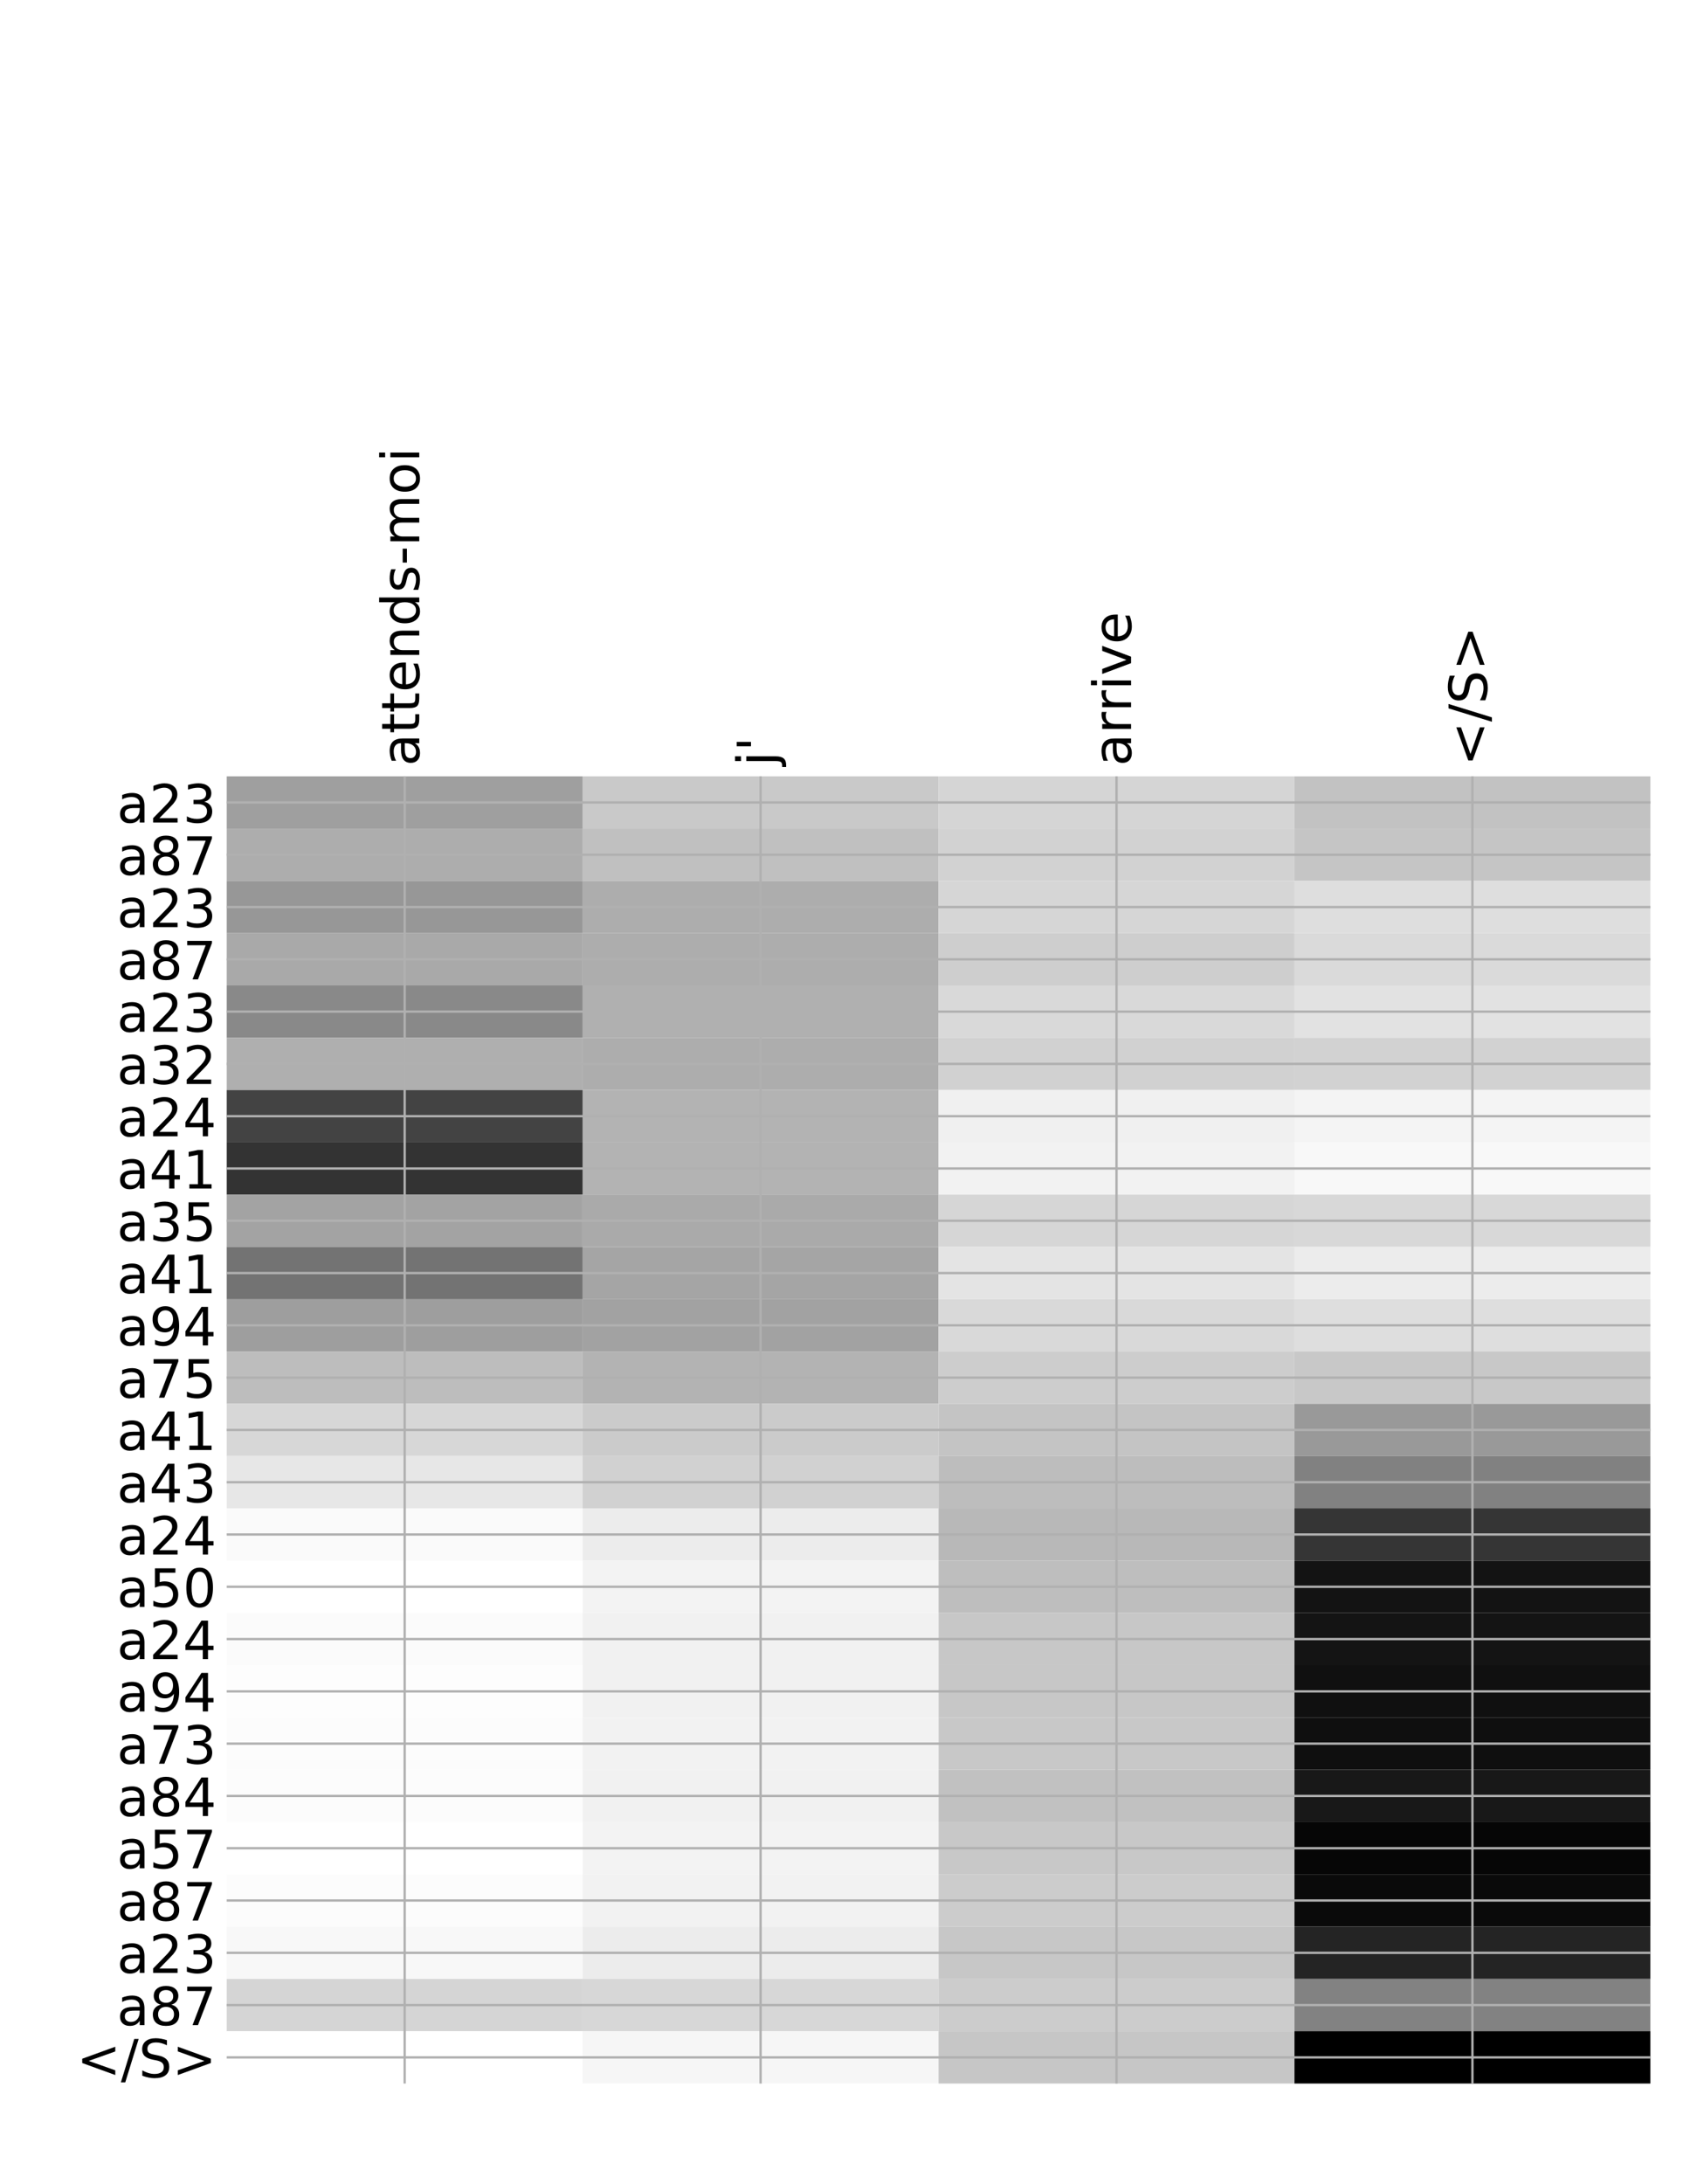 <?xml version="1.0" encoding="utf-8" standalone="no"?>
<!DOCTYPE svg PUBLIC "-//W3C//DTD SVG 1.1//EN"
  "http://www.w3.org/Graphics/SVG/1.1/DTD/svg11.dtd">
<!-- Created with matplotlib (http://matplotlib.org/) -->
<svg height="744pt" version="1.1" viewBox="0 0 576 744" width="576pt" xmlns="http://www.w3.org/2000/svg" xmlns:xlink="http://www.w3.org/1999/xlink">
 <defs>
  <style type="text/css">
*{stroke-linecap:butt;stroke-linejoin:round;}
  </style>
 </defs>
 <g id="figure_1">
  <g id="patch_1">
   <path d="M 0 744 
L 576 744 
L 576 0 
L 0 0 
z
" style="fill:#ffffff;"/>
  </g>
  <g id="axes_1">
   <g id="PolyCollection_1">
    <path clip-path="url(#p2688df2a3b)" d="M 77.275 264.447 
L 77.275 282.259 
L 198.581 282.259 
L 198.581 264.447 
L 77.275 264.447 
z
" style="fill:#9f9f9f;"/>
    <path clip-path="url(#p2688df2a3b)" d="M 198.581 264.447 
L 198.581 282.259 
L 319.887 282.259 
L 319.887 264.447 
L 198.581 264.447 
z
" style="fill:#c9c9c9;"/>
    <path clip-path="url(#p2688df2a3b)" d="M 319.887 264.447 
L 319.887 282.259 
L 441.194 282.259 
L 441.194 264.447 
L 319.887 264.447 
z
" style="fill:#d5d5d5;"/>
    <path clip-path="url(#p2688df2a3b)" d="M 441.194 264.447 
L 441.194 282.259 
L 562.5 282.259 
L 562.5 264.447 
L 441.194 264.447 
z
" style="fill:#c2c2c2;"/>
    <path clip-path="url(#p2688df2a3b)" d="M 77.275 282.259 
L 77.275 300.07 
L 198.581 300.07 
L 198.581 282.259 
L 77.275 282.259 
z
" style="fill:#adadad;"/>
    <path clip-path="url(#p2688df2a3b)" d="M 198.581 282.259 
L 198.581 300.07 
L 319.887 300.07 
L 319.887 282.259 
L 198.581 282.259 
z
" style="fill:#c0c0c0;"/>
    <path clip-path="url(#p2688df2a3b)" d="M 319.887 282.259 
L 319.887 300.07 
L 441.194 300.07 
L 441.194 282.259 
L 319.887 282.259 
z
" style="fill:#d2d2d2;"/>
    <path clip-path="url(#p2688df2a3b)" d="M 441.194 282.259 
L 441.194 300.07 
L 562.5 300.07 
L 562.5 282.259 
L 441.194 282.259 
z
" style="fill:#c5c5c5;"/>
    <path clip-path="url(#p2688df2a3b)" d="M 77.275 300.07 
L 77.275 317.881 
L 198.581 317.881 
L 198.581 300.07 
L 77.275 300.07 
z
" style="fill:#979797;"/>
    <path clip-path="url(#p2688df2a3b)" d="M 198.581 300.07 
L 198.581 317.881 
L 319.887 317.881 
L 319.887 300.07 
L 198.581 300.07 
z
" style="fill:#adadad;"/>
    <path clip-path="url(#p2688df2a3b)" d="M 319.887 300.07 
L 319.887 317.881 
L 441.194 317.881 
L 441.194 300.07 
L 319.887 300.07 
z
" style="fill:#d6d6d6;"/>
    <path clip-path="url(#p2688df2a3b)" d="M 441.194 300.07 
L 441.194 317.881 
L 562.5 317.881 
L 562.5 300.07 
L 441.194 300.07 
z
" style="fill:#dedede;"/>
    <path clip-path="url(#p2688df2a3b)" d="M 77.275 317.881 
L 77.275 335.693 
L 198.581 335.693 
L 198.581 317.881 
L 77.275 317.881 
z
" style="fill:#a9a9a9;"/>
    <path clip-path="url(#p2688df2a3b)" d="M 198.581 317.881 
L 198.581 335.693 
L 319.887 335.693 
L 319.887 317.881 
L 198.581 317.881 
z
" style="fill:#adadad;"/>
    <path clip-path="url(#p2688df2a3b)" d="M 319.887 317.881 
L 319.887 335.693 
L 441.194 335.693 
L 441.194 317.881 
L 319.887 317.881 
z
" style="fill:#cecece;"/>
    <path clip-path="url(#p2688df2a3b)" d="M 441.194 317.881 
L 441.194 335.693 
L 562.5 335.693 
L 562.5 317.881 
L 441.194 317.881 
z
" style="fill:#dadada;"/>
    <path clip-path="url(#p2688df2a3b)" d="M 77.275 335.693 
L 77.275 353.504 
L 198.581 353.504 
L 198.581 335.693 
L 77.275 335.693 
z
" style="fill:#898989;"/>
    <path clip-path="url(#p2688df2a3b)" d="M 198.581 335.693 
L 198.581 353.504 
L 319.887 353.504 
L 319.887 335.693 
L 198.581 335.693 
z
" style="fill:#b0b0b0;"/>
    <path clip-path="url(#p2688df2a3b)" d="M 319.887 335.693 
L 319.887 353.504 
L 441.194 353.504 
L 441.194 335.693 
L 319.887 335.693 
z
" style="fill:#d9d9d9;"/>
    <path clip-path="url(#p2688df2a3b)" d="M 441.194 335.693 
L 441.194 353.504 
L 562.5 353.504 
L 562.5 335.693 
L 441.194 335.693 
z
" style="fill:#e2e2e2;"/>
    <path clip-path="url(#p2688df2a3b)" d="M 77.275 353.504 
L 77.275 371.316 
L 198.581 371.316 
L 198.581 353.504 
L 77.275 353.504 
z
" style="fill:#afafaf;"/>
    <path clip-path="url(#p2688df2a3b)" d="M 198.581 353.504 
L 198.581 371.316 
L 319.887 371.316 
L 319.887 353.504 
L 198.581 353.504 
z
" style="fill:#adadad;"/>
    <path clip-path="url(#p2688df2a3b)" d="M 319.887 353.504 
L 319.887 371.316 
L 441.194 371.316 
L 441.194 353.504 
L 319.887 353.504 
z
" style="fill:#d1d1d1;"/>
    <path clip-path="url(#p2688df2a3b)" d="M 441.194 353.504 
L 441.194 371.316 
L 562.5 371.316 
L 562.5 353.504 
L 441.194 353.504 
z
" style="fill:#d2d2d2;"/>
    <path clip-path="url(#p2688df2a3b)" d="M 77.275 371.316 
L 77.275 389.127 
L 198.581 389.127 
L 198.581 371.316 
L 77.275 371.316 
z
" style="fill:#434343;"/>
    <path clip-path="url(#p2688df2a3b)" d="M 198.581 371.316 
L 198.581 389.127 
L 319.887 389.127 
L 319.887 371.316 
L 198.581 371.316 
z
" style="fill:#b3b3b3;"/>
    <path clip-path="url(#p2688df2a3b)" d="M 319.887 371.316 
L 319.887 389.127 
L 441.194 389.127 
L 441.194 371.316 
L 319.887 371.316 
z
" style="fill:#f0f0f0;"/>
    <path clip-path="url(#p2688df2a3b)" d="M 441.194 371.316 
L 441.194 389.127 
L 562.5 389.127 
L 562.5 371.316 
L 441.194 371.316 
z
" style="fill:#f4f4f4;"/>
    <path clip-path="url(#p2688df2a3b)" d="M 77.275 389.127 
L 77.275 406.939 
L 198.581 406.939 
L 198.581 389.127 
L 77.275 389.127 
z
" style="fill:#333333;"/>
    <path clip-path="url(#p2688df2a3b)" d="M 198.581 389.127 
L 198.581 406.939 
L 319.887 406.939 
L 319.887 389.127 
L 198.581 389.127 
z
" style="fill:#b3b3b3;"/>
    <path clip-path="url(#p2688df2a3b)" d="M 319.887 389.127 
L 319.887 406.939 
L 441.194 406.939 
L 441.194 389.127 
L 319.887 389.127 
z
" style="fill:#f2f2f2;"/>
    <path clip-path="url(#p2688df2a3b)" d="M 441.194 389.127 
L 441.194 406.939 
L 562.5 406.939 
L 562.5 389.127 
L 441.194 389.127 
z
" style="fill:#f8f8f8;"/>
    <path clip-path="url(#p2688df2a3b)" d="M 77.275 406.939 
L 77.275 424.75 
L 198.581 424.75 
L 198.581 406.939 
L 77.275 406.939 
z
" style="fill:#a3a3a3;"/>
    <path clip-path="url(#p2688df2a3b)" d="M 198.581 406.939 
L 198.581 424.75 
L 319.887 424.75 
L 319.887 406.939 
L 198.581 406.939 
z
" style="fill:#aaaaaa;"/>
    <path clip-path="url(#p2688df2a3b)" d="M 319.887 406.939 
L 319.887 424.75 
L 441.194 424.75 
L 441.194 406.939 
L 319.887 406.939 
z
" style="fill:#d6d6d6;"/>
    <path clip-path="url(#p2688df2a3b)" d="M 441.194 406.939 
L 441.194 424.75 
L 562.5 424.75 
L 562.5 406.939 
L 441.194 406.939 
z
" style="fill:#d8d8d8;"/>
    <path clip-path="url(#p2688df2a3b)" d="M 77.275 424.75 
L 77.275 442.561 
L 198.581 442.561 
L 198.581 424.75 
L 77.275 424.75 
z
" style="fill:#737373;"/>
    <path clip-path="url(#p2688df2a3b)" d="M 198.581 424.75 
L 198.581 442.561 
L 319.887 442.561 
L 319.887 424.75 
L 198.581 424.75 
z
" style="fill:#a5a5a5;"/>
    <path clip-path="url(#p2688df2a3b)" d="M 319.887 424.75 
L 319.887 442.561 
L 441.194 442.561 
L 441.194 424.75 
L 319.887 424.75 
z
" style="fill:#e4e4e4;"/>
    <path clip-path="url(#p2688df2a3b)" d="M 441.194 424.75 
L 441.194 442.561 
L 562.5 442.561 
L 562.5 424.75 
L 441.194 424.75 
z
" style="fill:#ececec;"/>
    <path clip-path="url(#p2688df2a3b)" d="M 77.275 442.561 
L 77.275 460.373 
L 198.581 460.373 
L 198.581 442.561 
L 77.275 442.561 
z
" style="fill:#9e9e9e;"/>
    <path clip-path="url(#p2688df2a3b)" d="M 198.581 442.561 
L 198.581 460.373 
L 319.887 460.373 
L 319.887 442.561 
L 198.581 442.561 
z
" style="fill:#a2a2a2;"/>
    <path clip-path="url(#p2688df2a3b)" d="M 319.887 442.561 
L 319.887 460.373 
L 441.194 460.373 
L 441.194 442.561 
L 319.887 442.561 
z
" style="fill:#d9d9d9;"/>
    <path clip-path="url(#p2688df2a3b)" d="M 441.194 442.561 
L 441.194 460.373 
L 562.5 460.373 
L 562.5 442.561 
L 441.194 442.561 
z
" style="fill:#dedede;"/>
    <path clip-path="url(#p2688df2a3b)" d="M 77.275 460.373 
L 77.275 478.184 
L 198.581 478.184 
L 198.581 460.373 
L 77.275 460.373 
z
" style="fill:#bdbdbd;"/>
    <path clip-path="url(#p2688df2a3b)" d="M 198.581 460.373 
L 198.581 478.184 
L 319.887 478.184 
L 319.887 460.373 
L 198.581 460.373 
z
" style="fill:#b3b3b3;"/>
    <path clip-path="url(#p2688df2a3b)" d="M 319.887 460.373 
L 319.887 478.184 
L 441.194 478.184 
L 441.194 460.373 
L 319.887 460.373 
z
" style="fill:#cdcdcd;"/>
    <path clip-path="url(#p2688df2a3b)" d="M 441.194 460.373 
L 441.194 478.184 
L 562.5 478.184 
L 562.5 460.373 
L 441.194 460.373 
z
" style="fill:#c8c8c8;"/>
    <path clip-path="url(#p2688df2a3b)" d="M 77.275 478.184 
L 77.275 495.996 
L 198.581 495.996 
L 198.581 478.184 
L 77.275 478.184 
z
" style="fill:#d7d7d7;"/>
    <path clip-path="url(#p2688df2a3b)" d="M 198.581 478.184 
L 198.581 495.996 
L 319.887 495.996 
L 319.887 478.184 
L 198.581 478.184 
z
" style="fill:#cbcbcb;"/>
    <path clip-path="url(#p2688df2a3b)" d="M 319.887 478.184 
L 319.887 495.996 
L 441.194 495.996 
L 441.194 478.184 
L 319.887 478.184 
z
" style="fill:#c4c4c4;"/>
    <path clip-path="url(#p2688df2a3b)" d="M 441.194 478.184 
L 441.194 495.996 
L 562.5 495.996 
L 562.5 478.184 
L 441.194 478.184 
z
" style="fill:#999999;"/>
    <path clip-path="url(#p2688df2a3b)" d="M 77.275 495.996 
L 77.275 513.807 
L 198.581 513.807 
L 198.581 495.996 
L 77.275 495.996 
z
" style="fill:#e7e7e7;"/>
    <path clip-path="url(#p2688df2a3b)" d="M 198.581 495.996 
L 198.581 513.807 
L 319.887 513.807 
L 319.887 495.996 
L 198.581 495.996 
z
" style="fill:#d1d1d1;"/>
    <path clip-path="url(#p2688df2a3b)" d="M 319.887 495.996 
L 319.887 513.807 
L 441.194 513.807 
L 441.194 495.996 
L 319.887 495.996 
z
" style="fill:#bdbdbd;"/>
    <path clip-path="url(#p2688df2a3b)" d="M 441.194 495.996 
L 441.194 513.807 
L 562.5 513.807 
L 562.5 495.996 
L 441.194 495.996 
z
" style="fill:#818181;"/>
    <path clip-path="url(#p2688df2a3b)" d="M 77.275 513.807 
L 77.275 531.618 
L 198.581 531.618 
L 198.581 513.807 
L 77.275 513.807 
z
" style="fill:#fafafa;"/>
    <path clip-path="url(#p2688df2a3b)" d="M 198.581 513.807 
L 198.581 531.618 
L 319.887 531.618 
L 319.887 513.807 
L 198.581 513.807 
z
" style="fill:#ececec;"/>
    <path clip-path="url(#p2688df2a3b)" d="M 319.887 513.807 
L 319.887 531.618 
L 441.194 531.618 
L 441.194 513.807 
L 319.887 513.807 
z
" style="fill:#b8b8b8;"/>
    <path clip-path="url(#p2688df2a3b)" d="M 441.194 513.807 
L 441.194 531.618 
L 562.5 531.618 
L 562.5 513.807 
L 441.194 513.807 
z
" style="fill:#353535;"/>
    <path clip-path="url(#p2688df2a3b)" d="M 77.275 531.618 
L 77.275 549.43 
L 198.581 549.43 
L 198.581 531.618 
L 77.275 531.618 
z
" style="fill:#ffffff;"/>
    <path clip-path="url(#p2688df2a3b)" d="M 198.581 531.618 
L 198.581 549.43 
L 319.887 549.43 
L 319.887 531.618 
L 198.581 531.618 
z
" style="fill:#f3f3f3;"/>
    <path clip-path="url(#p2688df2a3b)" d="M 319.887 531.618 
L 319.887 549.43 
L 441.194 549.43 
L 441.194 531.618 
L 319.887 531.618 
z
" style="fill:#bebebe;"/>
    <path clip-path="url(#p2688df2a3b)" d="M 441.194 531.618 
L 441.194 549.43 
L 562.5 549.43 
L 562.5 531.618 
L 441.194 531.618 
z
" style="fill:#131313;"/>
    <path clip-path="url(#p2688df2a3b)" d="M 77.275 549.43 
L 77.275 567.241 
L 198.581 567.241 
L 198.581 549.43 
L 77.275 549.43 
z
" style="fill:#fbfbfb;"/>
    <path clip-path="url(#p2688df2a3b)" d="M 198.581 549.43 
L 198.581 567.241 
L 319.887 567.241 
L 319.887 549.43 
L 198.581 549.43 
z
" style="fill:#f1f1f1;"/>
    <path clip-path="url(#p2688df2a3b)" d="M 319.887 549.43 
L 319.887 567.241 
L 441.194 567.241 
L 441.194 549.43 
L 319.887 549.43 
z
" style="fill:#c7c7c7;"/>
    <path clip-path="url(#p2688df2a3b)" d="M 441.194 549.43 
L 441.194 567.241 
L 562.5 567.241 
L 562.5 549.43 
L 441.194 549.43 
z
" style="fill:#141414;"/>
    <path clip-path="url(#p2688df2a3b)" d="M 77.275 567.241 
L 77.275 585.053 
L 198.581 585.053 
L 198.581 567.241 
L 77.275 567.241 
z
" style="fill:#fdfdfd;"/>
    <path clip-path="url(#p2688df2a3b)" d="M 198.581 567.241 
L 198.581 585.053 
L 319.887 585.053 
L 319.887 567.241 
L 198.581 567.241 
z
" style="fill:#f1f1f1;"/>
    <path clip-path="url(#p2688df2a3b)" d="M 319.887 567.241 
L 319.887 585.053 
L 441.194 585.053 
L 441.194 567.241 
L 319.887 567.241 
z
" style="fill:#c7c7c7;"/>
    <path clip-path="url(#p2688df2a3b)" d="M 441.194 567.241 
L 441.194 585.053 
L 562.5 585.053 
L 562.5 567.241 
L 441.194 567.241 
z
" style="fill:#101010;"/>
    <path clip-path="url(#p2688df2a3b)" d="M 77.275 585.053 
L 77.275 602.864 
L 198.581 602.864 
L 198.581 585.053 
L 77.275 585.053 
z
" style="fill:#fcfcfc;"/>
    <path clip-path="url(#p2688df2a3b)" d="M 198.581 585.053 
L 198.581 602.864 
L 319.887 602.864 
L 319.887 585.053 
L 198.581 585.053 
z
" style="fill:#f2f2f2;"/>
    <path clip-path="url(#p2688df2a3b)" d="M 319.887 585.053 
L 319.887 602.864 
L 441.194 602.864 
L 441.194 585.053 
L 319.887 585.053 
z
" style="fill:#c8c8c8;"/>
    <path clip-path="url(#p2688df2a3b)" d="M 441.194 585.053 
L 441.194 602.864 
L 562.5 602.864 
L 562.5 585.053 
L 441.194 585.053 
z
" style="fill:#0f0f0f;"/>
    <path clip-path="url(#p2688df2a3b)" d="M 77.275 602.864 
L 77.275 620.676 
L 198.581 620.676 
L 198.581 602.864 
L 77.275 602.864 
z
" style="fill:#fcfcfc;"/>
    <path clip-path="url(#p2688df2a3b)" d="M 198.581 602.864 
L 198.581 620.676 
L 319.887 620.676 
L 319.887 602.864 
L 198.581 602.864 
z
" style="fill:#f1f1f1;"/>
    <path clip-path="url(#p2688df2a3b)" d="M 319.887 602.864 
L 319.887 620.676 
L 441.194 620.676 
L 441.194 602.864 
L 319.887 602.864 
z
" style="fill:#c1c1c1;"/>
    <path clip-path="url(#p2688df2a3b)" d="M 441.194 602.864 
L 441.194 620.676 
L 562.5 620.676 
L 562.5 602.864 
L 441.194 602.864 
z
" style="fill:#181818;"/>
    <path clip-path="url(#p2688df2a3b)" d="M 77.275 620.676 
L 77.275 638.487 
L 198.581 638.487 
L 198.581 620.676 
L 77.275 620.676 
z
" style="fill:#ffffff;"/>
    <path clip-path="url(#p2688df2a3b)" d="M 198.581 620.676 
L 198.581 638.487 
L 319.887 638.487 
L 319.887 620.676 
L 198.581 620.676 
z
" style="fill:#f3f3f3;"/>
    <path clip-path="url(#p2688df2a3b)" d="M 319.887 620.676 
L 319.887 638.487 
L 441.194 638.487 
L 441.194 620.676 
L 319.887 620.676 
z
" style="fill:#c8c8c8;"/>
    <path clip-path="url(#p2688df2a3b)" d="M 441.194 620.676 
L 441.194 638.487 
L 562.5 638.487 
L 562.5 620.676 
L 441.194 620.676 
z
" style="fill:#060606;"/>
    <path clip-path="url(#p2688df2a3b)" d="M 77.275 638.487 
L 77.275 656.298 
L 198.581 656.298 
L 198.581 638.487 
L 77.275 638.487 
z
" style="fill:#fcfcfc;"/>
    <path clip-path="url(#p2688df2a3b)" d="M 198.581 638.487 
L 198.581 656.298 
L 319.887 656.298 
L 319.887 638.487 
L 198.581 638.487 
z
" style="fill:#f2f2f2;"/>
    <path clip-path="url(#p2688df2a3b)" d="M 319.887 638.487 
L 319.887 656.298 
L 441.194 656.298 
L 441.194 638.487 
L 319.887 638.487 
z
" style="fill:#cccccc;"/>
    <path clip-path="url(#p2688df2a3b)" d="M 441.194 638.487 
L 441.194 656.298 
L 562.5 656.298 
L 562.5 638.487 
L 441.194 638.487 
z
" style="fill:#0a0a0a;"/>
    <path clip-path="url(#p2688df2a3b)" d="M 77.275 656.298 
L 77.275 674.11 
L 198.581 674.11 
L 198.581 656.298 
L 77.275 656.298 
z
" style="fill:#f8f8f8;"/>
    <path clip-path="url(#p2688df2a3b)" d="M 198.581 656.298 
L 198.581 674.11 
L 319.887 674.11 
L 319.887 656.298 
L 198.581 656.298 
z
" style="fill:#ececec;"/>
    <path clip-path="url(#p2688df2a3b)" d="M 319.887 656.298 
L 319.887 674.11 
L 441.194 674.11 
L 441.194 656.298 
L 319.887 656.298 
z
" style="fill:#c7c7c7;"/>
    <path clip-path="url(#p2688df2a3b)" d="M 441.194 656.298 
L 441.194 674.11 
L 562.5 674.11 
L 562.5 656.298 
L 441.194 656.298 
z
" style="fill:#242424;"/>
    <path clip-path="url(#p2688df2a3b)" d="M 77.275 674.11 
L 77.275 691.921 
L 198.581 691.921 
L 198.581 674.11 
L 77.275 674.11 
z
" style="fill:#d5d5d5;"/>
    <path clip-path="url(#p2688df2a3b)" d="M 198.581 674.11 
L 198.581 691.921 
L 319.887 691.921 
L 319.887 674.11 
L 198.581 674.11 
z
" style="fill:#d7d7d7;"/>
    <path clip-path="url(#p2688df2a3b)" d="M 319.887 674.11 
L 319.887 691.921 
L 441.194 691.921 
L 441.194 674.11 
L 319.887 674.11 
z
" style="fill:#cccccc;"/>
    <path clip-path="url(#p2688df2a3b)" d="M 441.194 674.11 
L 441.194 691.921 
L 562.5 691.921 
L 562.5 674.11 
L 441.194 674.11 
z
" style="fill:#828282;"/>
    <path clip-path="url(#p2688df2a3b)" d="M 77.275 691.921 
L 77.275 709.733 
L 198.581 709.733 
L 198.581 691.921 
L 77.275 691.921 
z
" style="fill:#ffffff;"/>
    <path clip-path="url(#p2688df2a3b)" d="M 198.581 691.921 
L 198.581 709.733 
L 319.887 709.733 
L 319.887 691.921 
L 198.581 691.921 
z
" style="fill:#f6f6f6;"/>
    <path clip-path="url(#p2688df2a3b)" d="M 319.887 691.921 
L 319.887 709.733 
L 441.194 709.733 
L 441.194 691.921 
L 319.887 691.921 
z
" style="fill:#c6c6c6;"/>
    <path clip-path="url(#p2688df2a3b)" d="M 441.194 691.921 
L 441.194 709.733 
L 562.5 709.733 
L 562.5 691.921 
L 441.194 691.921 
z
"/>
   </g>
   <g id="matplotlib.axis_1">
    <g id="xtick_1">
     <g id="line2d_1">
      <path clip-path="url(#p2688df2a3b)" d="M 137.928 709.733 
L 137.928 264.447 
" style="fill:none;stroke:#b0b0b0;stroke-linecap:square;stroke-width:0.8;"/>
     </g>
     <g id="line2d_2"/>
     <g id="text_1">
      <!-- attends-moi -->
      <defs>
       <path d="M 34.281 27.484 
Q 23.391 27.484 19.188 25 
Q 14.984 22.516 14.984 16.5 
Q 14.984 11.719 18.141 8.906 
Q 21.297 6.109 26.703 6.109 
Q 34.188 6.109 38.703 11.406 
Q 43.219 16.703 43.219 25.484 
L 43.219 27.484 
z
M 52.203 31.203 
L 52.203 0 
L 43.219 0 
L 43.219 8.297 
Q 40.141 3.328 35.547 0.953 
Q 30.953 -1.422 24.312 -1.422 
Q 15.922 -1.422 10.953 3.297 
Q 6 8.016 6 15.922 
Q 6 25.141 12.172 29.828 
Q 18.359 34.516 30.609 34.516 
L 43.219 34.516 
L 43.219 35.406 
Q 43.219 41.609 39.141 45 
Q 35.062 48.391 27.688 48.391 
Q 23 48.391 18.547 47.266 
Q 14.109 46.141 10.016 43.891 
L 10.016 52.203 
Q 14.938 54.109 19.578 55.047 
Q 24.219 56 28.609 56 
Q 40.484 56 46.344 49.844 
Q 52.203 43.703 52.203 31.203 
z
" id="DejaVuSans-61"/>
       <path d="M 18.312 70.219 
L 18.312 54.688 
L 36.812 54.688 
L 36.812 47.703 
L 18.312 47.703 
L 18.312 18.016 
Q 18.312 11.328 20.141 9.422 
Q 21.969 7.516 27.594 7.516 
L 36.812 7.516 
L 36.812 0 
L 27.594 0 
Q 17.188 0 13.234 3.875 
Q 9.281 7.766 9.281 18.016 
L 9.281 47.703 
L 2.688 47.703 
L 2.688 54.688 
L 9.281 54.688 
L 9.281 70.219 
z
" id="DejaVuSans-74"/>
       <path d="M 56.203 29.594 
L 56.203 25.203 
L 14.891 25.203 
Q 15.484 15.922 20.484 11.062 
Q 25.484 6.203 34.422 6.203 
Q 39.594 6.203 44.453 7.469 
Q 49.312 8.734 54.109 11.281 
L 54.109 2.781 
Q 49.266 0.734 44.188 -0.344 
Q 39.109 -1.422 33.891 -1.422 
Q 20.797 -1.422 13.156 6.188 
Q 5.516 13.812 5.516 26.812 
Q 5.516 40.234 12.766 48.109 
Q 20.016 56 32.328 56 
Q 43.359 56 49.781 48.891 
Q 56.203 41.797 56.203 29.594 
z
M 47.219 32.234 
Q 47.125 39.594 43.094 43.984 
Q 39.062 48.391 32.422 48.391 
Q 24.906 48.391 20.391 44.141 
Q 15.875 39.891 15.188 32.172 
z
" id="DejaVuSans-65"/>
       <path d="M 54.891 33.016 
L 54.891 0 
L 45.906 0 
L 45.906 32.719 
Q 45.906 40.484 42.875 44.328 
Q 39.844 48.188 33.797 48.188 
Q 26.516 48.188 22.312 43.547 
Q 18.109 38.922 18.109 30.906 
L 18.109 0 
L 9.078 0 
L 9.078 54.688 
L 18.109 54.688 
L 18.109 46.188 
Q 21.344 51.125 25.703 53.562 
Q 30.078 56 35.797 56 
Q 45.219 56 50.047 50.172 
Q 54.891 44.344 54.891 33.016 
z
" id="DejaVuSans-6e"/>
       <path d="M 45.406 46.391 
L 45.406 75.984 
L 54.391 75.984 
L 54.391 0 
L 45.406 0 
L 45.406 8.203 
Q 42.578 3.328 38.25 0.953 
Q 33.938 -1.422 27.875 -1.422 
Q 17.969 -1.422 11.734 6.484 
Q 5.516 14.406 5.516 27.297 
Q 5.516 40.188 11.734 48.094 
Q 17.969 56 27.875 56 
Q 33.938 56 38.25 53.625 
Q 42.578 51.266 45.406 46.391 
z
M 14.797 27.297 
Q 14.797 17.391 18.875 11.75 
Q 22.953 6.109 30.078 6.109 
Q 37.203 6.109 41.297 11.75 
Q 45.406 17.391 45.406 27.297 
Q 45.406 37.203 41.297 42.844 
Q 37.203 48.484 30.078 48.484 
Q 22.953 48.484 18.875 42.844 
Q 14.797 37.203 14.797 27.297 
z
" id="DejaVuSans-64"/>
       <path d="M 44.281 53.078 
L 44.281 44.578 
Q 40.484 46.531 36.375 47.5 
Q 32.281 48.484 27.875 48.484 
Q 21.188 48.484 17.844 46.438 
Q 14.5 44.391 14.5 40.281 
Q 14.5 37.156 16.891 35.375 
Q 19.281 33.594 26.516 31.984 
L 29.594 31.297 
Q 39.156 29.25 43.188 25.516 
Q 47.219 21.781 47.219 15.094 
Q 47.219 7.469 41.188 3.016 
Q 35.156 -1.422 24.609 -1.422 
Q 20.219 -1.422 15.453 -0.562 
Q 10.688 0.297 5.422 2 
L 5.422 11.281 
Q 10.406 8.688 15.234 7.391 
Q 20.062 6.109 24.812 6.109 
Q 31.156 6.109 34.562 8.281 
Q 37.984 10.453 37.984 14.406 
Q 37.984 18.062 35.516 20.016 
Q 33.062 21.969 24.703 23.781 
L 21.578 24.516 
Q 13.234 26.266 9.516 29.906 
Q 5.812 33.547 5.812 39.891 
Q 5.812 47.609 11.281 51.797 
Q 16.75 56 26.812 56 
Q 31.781 56 36.172 55.266 
Q 40.578 54.547 44.281 53.078 
z
" id="DejaVuSans-73"/>
       <path d="M 4.891 31.391 
L 31.203 31.391 
L 31.203 23.391 
L 4.891 23.391 
z
" id="DejaVuSans-2d"/>
       <path d="M 52 44.188 
Q 55.375 50.25 60.062 53.125 
Q 64.75 56 71.094 56 
Q 79.641 56 84.281 50.016 
Q 88.922 44.047 88.922 33.016 
L 88.922 0 
L 79.891 0 
L 79.891 32.719 
Q 79.891 40.578 77.094 44.375 
Q 74.312 48.188 68.609 48.188 
Q 61.625 48.188 57.562 43.547 
Q 53.516 38.922 53.516 30.906 
L 53.516 0 
L 44.484 0 
L 44.484 32.719 
Q 44.484 40.625 41.703 44.406 
Q 38.922 48.188 33.109 48.188 
Q 26.219 48.188 22.156 43.531 
Q 18.109 38.875 18.109 30.906 
L 18.109 0 
L 9.078 0 
L 9.078 54.688 
L 18.109 54.688 
L 18.109 46.188 
Q 21.188 51.219 25.484 53.609 
Q 29.781 56 35.688 56 
Q 41.656 56 45.828 52.969 
Q 50 49.953 52 44.188 
z
" id="DejaVuSans-6d"/>
       <path d="M 30.609 48.391 
Q 23.391 48.391 19.188 42.75 
Q 14.984 37.109 14.984 27.297 
Q 14.984 17.484 19.156 11.844 
Q 23.344 6.203 30.609 6.203 
Q 37.797 6.203 41.984 11.859 
Q 46.188 17.531 46.188 27.297 
Q 46.188 37.016 41.984 42.703 
Q 37.797 48.391 30.609 48.391 
z
M 30.609 56 
Q 42.328 56 49.016 48.375 
Q 55.719 40.766 55.719 27.297 
Q 55.719 13.875 49.016 6.219 
Q 42.328 -1.422 30.609 -1.422 
Q 18.844 -1.422 12.172 6.219 
Q 5.516 13.875 5.516 27.297 
Q 5.516 40.766 12.172 48.375 
Q 18.844 56 30.609 56 
z
" id="DejaVuSans-6f"/>
       <path d="M 9.422 54.688 
L 18.406 54.688 
L 18.406 0 
L 9.422 0 
z
M 9.422 75.984 
L 18.406 75.984 
L 18.406 64.594 
L 9.422 64.594 
z
" id="DejaVuSans-69"/>
      </defs>
      <g transform="translate(142.895 260.947)rotate(-90)scale(0.18 -0.18)">
       <use xlink:href="#DejaVuSans-61"/>
       <use x="61.279" xlink:href="#DejaVuSans-74"/>
       <use x="100.488" xlink:href="#DejaVuSans-74"/>
       <use x="139.697" xlink:href="#DejaVuSans-65"/>
       <use x="201.221" xlink:href="#DejaVuSans-6e"/>
       <use x="264.6" xlink:href="#DejaVuSans-64"/>
       <use x="328.076" xlink:href="#DejaVuSans-73"/>
       <use x="380.176" xlink:href="#DejaVuSans-2d"/>
       <use x="416.26" xlink:href="#DejaVuSans-6d"/>
       <use x="513.672" xlink:href="#DejaVuSans-6f"/>
       <use x="574.854" xlink:href="#DejaVuSans-69"/>
      </g>
     </g>
    </g>
    <g id="xtick_2">
     <g id="line2d_3">
      <path clip-path="url(#p2688df2a3b)" d="M 259.234 709.733 
L 259.234 264.447 
" style="fill:none;stroke:#b0b0b0;stroke-linecap:square;stroke-width:0.8;"/>
     </g>
     <g id="line2d_4"/>
     <g id="text_2">
      <!-- j' -->
      <defs>
       <path d="M 9.422 54.688 
L 18.406 54.688 
L 18.406 -0.984 
Q 18.406 -11.422 14.422 -16.109 
Q 10.453 -20.797 1.609 -20.797 
L -1.812 -20.797 
L -1.812 -13.188 
L 0.594 -13.188 
Q 5.719 -13.188 7.562 -10.812 
Q 9.422 -8.453 9.422 -0.984 
z
M 9.422 75.984 
L 18.406 75.984 
L 18.406 64.594 
L 9.422 64.594 
z
" id="DejaVuSans-6a"/>
       <path d="M 17.922 72.906 
L 17.922 45.797 
L 9.625 45.797 
L 9.625 72.906 
z
" id="DejaVuSans-27"/>
      </defs>
      <g transform="translate(264.201 260.947)rotate(-90)scale(0.18 -0.18)">
       <use xlink:href="#DejaVuSans-6a"/>
       <use x="27.783" xlink:href="#DejaVuSans-27"/>
      </g>
     </g>
    </g>
    <g id="xtick_3">
     <g id="line2d_5">
      <path clip-path="url(#p2688df2a3b)" d="M 380.541 709.733 
L 380.541 264.447 
" style="fill:none;stroke:#b0b0b0;stroke-linecap:square;stroke-width:0.8;"/>
     </g>
     <g id="line2d_6"/>
     <g id="text_3">
      <!-- arrive -->
      <defs>
       <path d="M 41.109 46.297 
Q 39.594 47.172 37.812 47.578 
Q 36.031 48 33.891 48 
Q 26.266 48 22.188 43.047 
Q 18.109 38.094 18.109 28.812 
L 18.109 0 
L 9.078 0 
L 9.078 54.688 
L 18.109 54.688 
L 18.109 46.188 
Q 20.953 51.172 25.484 53.578 
Q 30.031 56 36.531 56 
Q 37.453 56 38.578 55.875 
Q 39.703 55.766 41.062 55.516 
z
" id="DejaVuSans-72"/>
       <path d="M 2.984 54.688 
L 12.5 54.688 
L 29.594 8.797 
L 46.688 54.688 
L 56.203 54.688 
L 35.688 0 
L 23.484 0 
z
" id="DejaVuSans-76"/>
      </defs>
      <g transform="translate(385.507 260.947)rotate(-90)scale(0.18 -0.18)">
       <use xlink:href="#DejaVuSans-61"/>
       <use x="61.279" xlink:href="#DejaVuSans-72"/>
       <use x="102.377" xlink:href="#DejaVuSans-72"/>
       <use x="143.49" xlink:href="#DejaVuSans-69"/>
       <use x="171.273" xlink:href="#DejaVuSans-76"/>
       <use x="230.453" xlink:href="#DejaVuSans-65"/>
      </g>
     </g>
    </g>
    <g id="xtick_4">
     <g id="line2d_7">
      <path clip-path="url(#p2688df2a3b)" d="M 501.847 709.733 
L 501.847 264.447 
" style="fill:none;stroke:#b0b0b0;stroke-linecap:square;stroke-width:0.8;"/>
     </g>
     <g id="line2d_8"/>
     <g id="text_4">
      <!-- &lt;/S&gt; -->
      <defs>
       <path d="M 73.188 49.219 
L 22.797 31.297 
L 73.188 13.484 
L 73.188 4.594 
L 10.594 27.297 
L 10.594 35.406 
L 73.188 58.109 
z
" id="DejaVuSans-3c"/>
       <path d="M 25.391 72.906 
L 33.688 72.906 
L 8.297 -9.281 
L 0 -9.281 
z
" id="DejaVuSans-2f"/>
       <path d="M 53.516 70.516 
L 53.516 60.891 
Q 47.906 63.578 42.922 64.891 
Q 37.938 66.219 33.297 66.219 
Q 25.25 66.219 20.875 63.094 
Q 16.5 59.969 16.5 54.203 
Q 16.5 49.359 19.406 46.891 
Q 22.312 44.438 30.422 42.922 
L 36.375 41.703 
Q 47.406 39.594 52.656 34.297 
Q 57.906 29 57.906 20.125 
Q 57.906 9.516 50.797 4.047 
Q 43.703 -1.422 29.984 -1.422 
Q 24.812 -1.422 18.969 -0.25 
Q 13.141 0.922 6.891 3.219 
L 6.891 13.375 
Q 12.891 10.016 18.656 8.297 
Q 24.422 6.594 29.984 6.594 
Q 38.422 6.594 43.016 9.906 
Q 47.609 13.234 47.609 19.391 
Q 47.609 24.75 44.312 27.781 
Q 41.016 30.812 33.5 32.328 
L 27.484 33.5 
Q 16.453 35.688 11.516 40.375 
Q 6.594 45.062 6.594 53.422 
Q 6.594 63.094 13.406 68.656 
Q 20.219 74.219 32.172 74.219 
Q 37.312 74.219 42.625 73.281 
Q 47.953 72.359 53.516 70.516 
z
" id="DejaVuSans-53"/>
       <path d="M 10.594 49.219 
L 10.594 58.109 
L 73.188 35.406 
L 73.188 27.297 
L 10.594 4.594 
L 10.594 13.484 
L 60.891 31.297 
z
" id="DejaVuSans-3e"/>
      </defs>
      <g transform="translate(506.814 260.947)rotate(-90)scale(0.18 -0.18)">
       <use xlink:href="#DejaVuSans-3c"/>
       <use x="83.789" xlink:href="#DejaVuSans-2f"/>
       <use x="117.48" xlink:href="#DejaVuSans-53"/>
       <use x="180.957" xlink:href="#DejaVuSans-3e"/>
      </g>
     </g>
    </g>
   </g>
   <g id="matplotlib.axis_2">
    <g id="ytick_1">
     <g id="line2d_9">
      <path clip-path="url(#p2688df2a3b)" d="M 77.275 273.353 
L 562.5 273.353 
" style="fill:none;stroke:#b0b0b0;stroke-linecap:square;stroke-width:0.8;"/>
     </g>
     <g id="line2d_10"/>
     <g id="text_5">
      <!-- a23 -->
      <defs>
       <path d="M 19.188 8.297 
L 53.609 8.297 
L 53.609 0 
L 7.328 0 
L 7.328 8.297 
Q 12.938 14.109 22.625 23.891 
Q 32.328 33.688 34.812 36.531 
Q 39.547 41.844 41.422 45.531 
Q 43.312 49.219 43.312 52.781 
Q 43.312 58.594 39.234 62.25 
Q 35.156 65.922 28.609 65.922 
Q 23.969 65.922 18.812 64.312 
Q 13.672 62.703 7.812 59.422 
L 7.812 69.391 
Q 13.766 71.781 18.938 73 
Q 24.125 74.219 28.422 74.219 
Q 39.75 74.219 46.484 68.547 
Q 53.219 62.891 53.219 53.422 
Q 53.219 48.922 51.531 44.891 
Q 49.859 40.875 45.406 35.406 
Q 44.188 33.984 37.641 27.219 
Q 31.109 20.453 19.188 8.297 
z
" id="DejaVuSans-32"/>
       <path d="M 40.578 39.312 
Q 47.656 37.797 51.625 33 
Q 55.609 28.219 55.609 21.188 
Q 55.609 10.406 48.188 4.484 
Q 40.766 -1.422 27.094 -1.422 
Q 22.516 -1.422 17.656 -0.516 
Q 12.797 0.391 7.625 2.203 
L 7.625 11.719 
Q 11.719 9.328 16.594 8.109 
Q 21.484 6.891 26.812 6.891 
Q 36.078 6.891 40.938 10.547 
Q 45.797 14.203 45.797 21.188 
Q 45.797 27.641 41.281 31.266 
Q 36.766 34.906 28.719 34.906 
L 20.219 34.906 
L 20.219 43.016 
L 29.109 43.016 
Q 36.375 43.016 40.234 45.922 
Q 44.094 48.828 44.094 54.297 
Q 44.094 59.906 40.109 62.906 
Q 36.141 65.922 28.719 65.922 
Q 24.656 65.922 20.016 65.031 
Q 15.375 64.156 9.812 62.312 
L 9.812 71.094 
Q 15.438 72.656 20.344 73.438 
Q 25.25 74.219 29.594 74.219 
Q 40.828 74.219 47.359 69.109 
Q 53.906 64.016 53.906 55.328 
Q 53.906 49.266 50.438 45.094 
Q 46.969 40.922 40.578 39.312 
z
" id="DejaVuSans-33"/>
      </defs>
      <g transform="translate(39.839 280.192)scale(0.18 -0.18)">
       <use xlink:href="#DejaVuSans-61"/>
       <use x="61.279" xlink:href="#DejaVuSans-32"/>
       <use x="124.902" xlink:href="#DejaVuSans-33"/>
      </g>
     </g>
    </g>
    <g id="ytick_2">
     <g id="line2d_11">
      <path clip-path="url(#p2688df2a3b)" d="M 77.275 291.164 
L 562.5 291.164 
" style="fill:none;stroke:#b0b0b0;stroke-linecap:square;stroke-width:0.8;"/>
     </g>
     <g id="line2d_12"/>
     <g id="text_6">
      <!-- a87 -->
      <defs>
       <path d="M 31.781 34.625 
Q 24.75 34.625 20.719 30.859 
Q 16.703 27.094 16.703 20.516 
Q 16.703 13.922 20.719 10.156 
Q 24.75 6.391 31.781 6.391 
Q 38.812 6.391 42.859 10.172 
Q 46.922 13.969 46.922 20.516 
Q 46.922 27.094 42.891 30.859 
Q 38.875 34.625 31.781 34.625 
z
M 21.922 38.812 
Q 15.578 40.375 12.031 44.719 
Q 8.5 49.078 8.5 55.328 
Q 8.5 64.062 14.719 69.141 
Q 20.953 74.219 31.781 74.219 
Q 42.672 74.219 48.875 69.141 
Q 55.078 64.062 55.078 55.328 
Q 55.078 49.078 51.531 44.719 
Q 48 40.375 41.703 38.812 
Q 48.828 37.156 52.797 32.312 
Q 56.781 27.484 56.781 20.516 
Q 56.781 9.906 50.312 4.234 
Q 43.844 -1.422 31.781 -1.422 
Q 19.734 -1.422 13.25 4.234 
Q 6.781 9.906 6.781 20.516 
Q 6.781 27.484 10.781 32.312 
Q 14.797 37.156 21.922 38.812 
z
M 18.312 54.391 
Q 18.312 48.734 21.844 45.562 
Q 25.391 42.391 31.781 42.391 
Q 38.141 42.391 41.719 45.562 
Q 45.312 48.734 45.312 54.391 
Q 45.312 60.062 41.719 63.234 
Q 38.141 66.406 31.781 66.406 
Q 25.391 66.406 21.844 63.234 
Q 18.312 60.062 18.312 54.391 
z
" id="DejaVuSans-38"/>
       <path d="M 8.203 72.906 
L 55.078 72.906 
L 55.078 68.703 
L 28.609 0 
L 18.312 0 
L 43.219 64.594 
L 8.203 64.594 
z
" id="DejaVuSans-37"/>
      </defs>
      <g transform="translate(39.839 298.003)scale(0.18 -0.18)">
       <use xlink:href="#DejaVuSans-61"/>
       <use x="61.279" xlink:href="#DejaVuSans-38"/>
       <use x="124.902" xlink:href="#DejaVuSans-37"/>
      </g>
     </g>
    </g>
    <g id="ytick_3">
     <g id="line2d_13">
      <path clip-path="url(#p2688df2a3b)" d="M 77.275 308.976 
L 562.5 308.976 
" style="fill:none;stroke:#b0b0b0;stroke-linecap:square;stroke-width:0.8;"/>
     </g>
     <g id="line2d_14"/>
     <g id="text_7">
      <!-- a23 -->
      <g transform="translate(39.839 315.814)scale(0.18 -0.18)">
       <use xlink:href="#DejaVuSans-61"/>
       <use x="61.279" xlink:href="#DejaVuSans-32"/>
       <use x="124.902" xlink:href="#DejaVuSans-33"/>
      </g>
     </g>
    </g>
    <g id="ytick_4">
     <g id="line2d_15">
      <path clip-path="url(#p2688df2a3b)" d="M 77.275 326.787 
L 562.5 326.787 
" style="fill:none;stroke:#b0b0b0;stroke-linecap:square;stroke-width:0.8;"/>
     </g>
     <g id="line2d_16"/>
     <g id="text_8">
      <!-- a87 -->
      <g transform="translate(39.839 333.626)scale(0.18 -0.18)">
       <use xlink:href="#DejaVuSans-61"/>
       <use x="61.279" xlink:href="#DejaVuSans-38"/>
       <use x="124.902" xlink:href="#DejaVuSans-37"/>
      </g>
     </g>
    </g>
    <g id="ytick_5">
     <g id="line2d_17">
      <path clip-path="url(#p2688df2a3b)" d="M 77.275 344.599 
L 562.5 344.599 
" style="fill:none;stroke:#b0b0b0;stroke-linecap:square;stroke-width:0.8;"/>
     </g>
     <g id="line2d_18"/>
     <g id="text_9">
      <!-- a23 -->
      <g transform="translate(39.839 351.437)scale(0.18 -0.18)">
       <use xlink:href="#DejaVuSans-61"/>
       <use x="61.279" xlink:href="#DejaVuSans-32"/>
       <use x="124.902" xlink:href="#DejaVuSans-33"/>
      </g>
     </g>
    </g>
    <g id="ytick_6">
     <g id="line2d_19">
      <path clip-path="url(#p2688df2a3b)" d="M 77.275 362.41 
L 562.5 362.41 
" style="fill:none;stroke:#b0b0b0;stroke-linecap:square;stroke-width:0.8;"/>
     </g>
     <g id="line2d_20"/>
     <g id="text_10">
      <!-- a32 -->
      <g transform="translate(39.839 369.249)scale(0.18 -0.18)">
       <use xlink:href="#DejaVuSans-61"/>
       <use x="61.279" xlink:href="#DejaVuSans-33"/>
       <use x="124.902" xlink:href="#DejaVuSans-32"/>
      </g>
     </g>
    </g>
    <g id="ytick_7">
     <g id="line2d_21">
      <path clip-path="url(#p2688df2a3b)" d="M 77.275 380.221 
L 562.5 380.221 
" style="fill:none;stroke:#b0b0b0;stroke-linecap:square;stroke-width:0.8;"/>
     </g>
     <g id="line2d_22"/>
     <g id="text_11">
      <!-- a24 -->
      <defs>
       <path d="M 37.797 64.312 
L 12.891 25.391 
L 37.797 25.391 
z
M 35.203 72.906 
L 47.609 72.906 
L 47.609 25.391 
L 58.016 25.391 
L 58.016 17.188 
L 47.609 17.188 
L 47.609 0 
L 37.797 0 
L 37.797 17.188 
L 4.891 17.188 
L 4.891 26.703 
z
" id="DejaVuSans-34"/>
      </defs>
      <g transform="translate(39.839 387.06)scale(0.18 -0.18)">
       <use xlink:href="#DejaVuSans-61"/>
       <use x="61.279" xlink:href="#DejaVuSans-32"/>
       <use x="124.902" xlink:href="#DejaVuSans-34"/>
      </g>
     </g>
    </g>
    <g id="ytick_8">
     <g id="line2d_23">
      <path clip-path="url(#p2688df2a3b)" d="M 77.275 398.033 
L 562.5 398.033 
" style="fill:none;stroke:#b0b0b0;stroke-linecap:square;stroke-width:0.8;"/>
     </g>
     <g id="line2d_24"/>
     <g id="text_12">
      <!-- a41 -->
      <defs>
       <path d="M 12.406 8.297 
L 28.516 8.297 
L 28.516 63.922 
L 10.984 60.406 
L 10.984 69.391 
L 28.422 72.906 
L 38.281 72.906 
L 38.281 8.297 
L 54.391 8.297 
L 54.391 0 
L 12.406 0 
z
" id="DejaVuSans-31"/>
      </defs>
      <g transform="translate(39.839 404.871)scale(0.18 -0.18)">
       <use xlink:href="#DejaVuSans-61"/>
       <use x="61.279" xlink:href="#DejaVuSans-34"/>
       <use x="124.902" xlink:href="#DejaVuSans-31"/>
      </g>
     </g>
    </g>
    <g id="ytick_9">
     <g id="line2d_25">
      <path clip-path="url(#p2688df2a3b)" d="M 77.275 415.844 
L 562.5 415.844 
" style="fill:none;stroke:#b0b0b0;stroke-linecap:square;stroke-width:0.8;"/>
     </g>
     <g id="line2d_26"/>
     <g id="text_13">
      <!-- a35 -->
      <defs>
       <path d="M 10.797 72.906 
L 49.516 72.906 
L 49.516 64.594 
L 19.828 64.594 
L 19.828 46.734 
Q 21.969 47.469 24.109 47.828 
Q 26.266 48.188 28.422 48.188 
Q 40.625 48.188 47.75 41.5 
Q 54.891 34.812 54.891 23.391 
Q 54.891 11.625 47.562 5.094 
Q 40.234 -1.422 26.906 -1.422 
Q 22.312 -1.422 17.547 -0.641 
Q 12.797 0.141 7.719 1.703 
L 7.719 11.625 
Q 12.109 9.234 16.797 8.062 
Q 21.484 6.891 26.703 6.891 
Q 35.156 6.891 40.078 11.328 
Q 45.016 15.766 45.016 23.391 
Q 45.016 31 40.078 35.438 
Q 35.156 39.891 26.703 39.891 
Q 22.75 39.891 18.812 39.016 
Q 14.891 38.141 10.797 36.281 
z
" id="DejaVuSans-35"/>
      </defs>
      <g transform="translate(39.839 422.683)scale(0.18 -0.18)">
       <use xlink:href="#DejaVuSans-61"/>
       <use x="61.279" xlink:href="#DejaVuSans-33"/>
       <use x="124.902" xlink:href="#DejaVuSans-35"/>
      </g>
     </g>
    </g>
    <g id="ytick_10">
     <g id="line2d_27">
      <path clip-path="url(#p2688df2a3b)" d="M 77.275 433.656 
L 562.5 433.656 
" style="fill:none;stroke:#b0b0b0;stroke-linecap:square;stroke-width:0.8;"/>
     </g>
     <g id="line2d_28"/>
     <g id="text_14">
      <!-- a41 -->
      <g transform="translate(39.839 440.494)scale(0.18 -0.18)">
       <use xlink:href="#DejaVuSans-61"/>
       <use x="61.279" xlink:href="#DejaVuSans-34"/>
       <use x="124.902" xlink:href="#DejaVuSans-31"/>
      </g>
     </g>
    </g>
    <g id="ytick_11">
     <g id="line2d_29">
      <path clip-path="url(#p2688df2a3b)" d="M 77.275 451.467 
L 562.5 451.467 
" style="fill:none;stroke:#b0b0b0;stroke-linecap:square;stroke-width:0.8;"/>
     </g>
     <g id="line2d_30"/>
     <g id="text_15">
      <!-- a94 -->
      <defs>
       <path d="M 10.984 1.516 
L 10.984 10.5 
Q 14.703 8.734 18.5 7.812 
Q 22.312 6.891 25.984 6.891 
Q 35.75 6.891 40.891 13.453 
Q 46.047 20.016 46.781 33.406 
Q 43.953 29.203 39.594 26.953 
Q 35.25 24.703 29.984 24.703 
Q 19.047 24.703 12.672 31.312 
Q 6.297 37.938 6.297 49.422 
Q 6.297 60.641 12.938 67.422 
Q 19.578 74.219 30.609 74.219 
Q 43.266 74.219 49.922 64.516 
Q 56.594 54.828 56.594 36.375 
Q 56.594 19.141 48.406 8.859 
Q 40.234 -1.422 26.422 -1.422 
Q 22.703 -1.422 18.891 -0.688 
Q 15.094 0.047 10.984 1.516 
z
M 30.609 32.422 
Q 37.25 32.422 41.125 36.953 
Q 45.016 41.5 45.016 49.422 
Q 45.016 57.281 41.125 61.844 
Q 37.25 66.406 30.609 66.406 
Q 23.969 66.406 20.094 61.844 
Q 16.219 57.281 16.219 49.422 
Q 16.219 41.5 20.094 36.953 
Q 23.969 32.422 30.609 32.422 
z
" id="DejaVuSans-39"/>
      </defs>
      <g transform="translate(39.839 458.306)scale(0.18 -0.18)">
       <use xlink:href="#DejaVuSans-61"/>
       <use x="61.279" xlink:href="#DejaVuSans-39"/>
       <use x="124.902" xlink:href="#DejaVuSans-34"/>
      </g>
     </g>
    </g>
    <g id="ytick_12">
     <g id="line2d_31">
      <path clip-path="url(#p2688df2a3b)" d="M 77.275 469.278 
L 562.5 469.278 
" style="fill:none;stroke:#b0b0b0;stroke-linecap:square;stroke-width:0.8;"/>
     </g>
     <g id="line2d_32"/>
     <g id="text_16">
      <!-- a75 -->
      <g transform="translate(39.839 476.117)scale(0.18 -0.18)">
       <use xlink:href="#DejaVuSans-61"/>
       <use x="61.279" xlink:href="#DejaVuSans-37"/>
       <use x="124.902" xlink:href="#DejaVuSans-35"/>
      </g>
     </g>
    </g>
    <g id="ytick_13">
     <g id="line2d_33">
      <path clip-path="url(#p2688df2a3b)" d="M 77.275 487.09 
L 562.5 487.09 
" style="fill:none;stroke:#b0b0b0;stroke-linecap:square;stroke-width:0.8;"/>
     </g>
     <g id="line2d_34"/>
     <g id="text_17">
      <!-- a41 -->
      <g transform="translate(39.839 493.929)scale(0.18 -0.18)">
       <use xlink:href="#DejaVuSans-61"/>
       <use x="61.279" xlink:href="#DejaVuSans-34"/>
       <use x="124.902" xlink:href="#DejaVuSans-31"/>
      </g>
     </g>
    </g>
    <g id="ytick_14">
     <g id="line2d_35">
      <path clip-path="url(#p2688df2a3b)" d="M 77.275 504.901 
L 562.5 504.901 
" style="fill:none;stroke:#b0b0b0;stroke-linecap:square;stroke-width:0.8;"/>
     </g>
     <g id="line2d_36"/>
     <g id="text_18">
      <!-- a43 -->
      <g transform="translate(39.839 511.74)scale(0.18 -0.18)">
       <use xlink:href="#DejaVuSans-61"/>
       <use x="61.279" xlink:href="#DejaVuSans-34"/>
       <use x="124.902" xlink:href="#DejaVuSans-33"/>
      </g>
     </g>
    </g>
    <g id="ytick_15">
     <g id="line2d_37">
      <path clip-path="url(#p2688df2a3b)" d="M 77.275 522.713 
L 562.5 522.713 
" style="fill:none;stroke:#b0b0b0;stroke-linecap:square;stroke-width:0.8;"/>
     </g>
     <g id="line2d_38"/>
     <g id="text_19">
      <!-- a24 -->
      <g transform="translate(39.839 529.551)scale(0.18 -0.18)">
       <use xlink:href="#DejaVuSans-61"/>
       <use x="61.279" xlink:href="#DejaVuSans-32"/>
       <use x="124.902" xlink:href="#DejaVuSans-34"/>
      </g>
     </g>
    </g>
    <g id="ytick_16">
     <g id="line2d_39">
      <path clip-path="url(#p2688df2a3b)" d="M 77.275 540.524 
L 562.5 540.524 
" style="fill:none;stroke:#b0b0b0;stroke-linecap:square;stroke-width:0.8;"/>
     </g>
     <g id="line2d_40"/>
     <g id="text_20">
      <!-- a50 -->
      <defs>
       <path d="M 31.781 66.406 
Q 24.172 66.406 20.328 58.906 
Q 16.5 51.422 16.5 36.375 
Q 16.5 21.391 20.328 13.891 
Q 24.172 6.391 31.781 6.391 
Q 39.453 6.391 43.281 13.891 
Q 47.125 21.391 47.125 36.375 
Q 47.125 51.422 43.281 58.906 
Q 39.453 66.406 31.781 66.406 
z
M 31.781 74.219 
Q 44.047 74.219 50.516 64.516 
Q 56.984 54.828 56.984 36.375 
Q 56.984 17.969 50.516 8.266 
Q 44.047 -1.422 31.781 -1.422 
Q 19.531 -1.422 13.062 8.266 
Q 6.594 17.969 6.594 36.375 
Q 6.594 54.828 13.062 64.516 
Q 19.531 74.219 31.781 74.219 
z
" id="DejaVuSans-30"/>
      </defs>
      <g transform="translate(39.839 547.363)scale(0.18 -0.18)">
       <use xlink:href="#DejaVuSans-61"/>
       <use x="61.279" xlink:href="#DejaVuSans-35"/>
       <use x="124.902" xlink:href="#DejaVuSans-30"/>
      </g>
     </g>
    </g>
    <g id="ytick_17">
     <g id="line2d_41">
      <path clip-path="url(#p2688df2a3b)" d="M 77.275 558.336 
L 562.5 558.336 
" style="fill:none;stroke:#b0b0b0;stroke-linecap:square;stroke-width:0.8;"/>
     </g>
     <g id="line2d_42"/>
     <g id="text_21">
      <!-- a24 -->
      <g transform="translate(39.839 565.174)scale(0.18 -0.18)">
       <use xlink:href="#DejaVuSans-61"/>
       <use x="61.279" xlink:href="#DejaVuSans-32"/>
       <use x="124.902" xlink:href="#DejaVuSans-34"/>
      </g>
     </g>
    </g>
    <g id="ytick_18">
     <g id="line2d_43">
      <path clip-path="url(#p2688df2a3b)" d="M 77.275 576.147 
L 562.5 576.147 
" style="fill:none;stroke:#b0b0b0;stroke-linecap:square;stroke-width:0.8;"/>
     </g>
     <g id="line2d_44"/>
     <g id="text_22">
      <!-- a94 -->
      <g transform="translate(39.839 582.986)scale(0.18 -0.18)">
       <use xlink:href="#DejaVuSans-61"/>
       <use x="61.279" xlink:href="#DejaVuSans-39"/>
       <use x="124.902" xlink:href="#DejaVuSans-34"/>
      </g>
     </g>
    </g>
    <g id="ytick_19">
     <g id="line2d_45">
      <path clip-path="url(#p2688df2a3b)" d="M 77.275 593.958 
L 562.5 593.958 
" style="fill:none;stroke:#b0b0b0;stroke-linecap:square;stroke-width:0.8;"/>
     </g>
     <g id="line2d_46"/>
     <g id="text_23">
      <!-- a73 -->
      <g transform="translate(39.839 600.797)scale(0.18 -0.18)">
       <use xlink:href="#DejaVuSans-61"/>
       <use x="61.279" xlink:href="#DejaVuSans-37"/>
       <use x="124.902" xlink:href="#DejaVuSans-33"/>
      </g>
     </g>
    </g>
    <g id="ytick_20">
     <g id="line2d_47">
      <path clip-path="url(#p2688df2a3b)" d="M 77.275 611.77 
L 562.5 611.77 
" style="fill:none;stroke:#b0b0b0;stroke-linecap:square;stroke-width:0.8;"/>
     </g>
     <g id="line2d_48"/>
     <g id="text_24">
      <!-- a84 -->
      <g transform="translate(39.839 618.608)scale(0.18 -0.18)">
       <use xlink:href="#DejaVuSans-61"/>
       <use x="61.279" xlink:href="#DejaVuSans-38"/>
       <use x="124.902" xlink:href="#DejaVuSans-34"/>
      </g>
     </g>
    </g>
    <g id="ytick_21">
     <g id="line2d_49">
      <path clip-path="url(#p2688df2a3b)" d="M 77.275 629.581 
L 562.5 629.581 
" style="fill:none;stroke:#b0b0b0;stroke-linecap:square;stroke-width:0.8;"/>
     </g>
     <g id="line2d_50"/>
     <g id="text_25">
      <!-- a57 -->
      <g transform="translate(39.839 636.42)scale(0.18 -0.18)">
       <use xlink:href="#DejaVuSans-61"/>
       <use x="61.279" xlink:href="#DejaVuSans-35"/>
       <use x="124.902" xlink:href="#DejaVuSans-37"/>
      </g>
     </g>
    </g>
    <g id="ytick_22">
     <g id="line2d_51">
      <path clip-path="url(#p2688df2a3b)" d="M 77.275 647.393 
L 562.5 647.393 
" style="fill:none;stroke:#b0b0b0;stroke-linecap:square;stroke-width:0.8;"/>
     </g>
     <g id="line2d_52"/>
     <g id="text_26">
      <!-- a87 -->
      <g transform="translate(39.839 654.231)scale(0.18 -0.18)">
       <use xlink:href="#DejaVuSans-61"/>
       <use x="61.279" xlink:href="#DejaVuSans-38"/>
       <use x="124.902" xlink:href="#DejaVuSans-37"/>
      </g>
     </g>
    </g>
    <g id="ytick_23">
     <g id="line2d_53">
      <path clip-path="url(#p2688df2a3b)" d="M 77.275 665.204 
L 562.5 665.204 
" style="fill:none;stroke:#b0b0b0;stroke-linecap:square;stroke-width:0.8;"/>
     </g>
     <g id="line2d_54"/>
     <g id="text_27">
      <!-- a23 -->
      <g transform="translate(39.839 672.043)scale(0.18 -0.18)">
       <use xlink:href="#DejaVuSans-61"/>
       <use x="61.279" xlink:href="#DejaVuSans-32"/>
       <use x="124.902" xlink:href="#DejaVuSans-33"/>
      </g>
     </g>
    </g>
    <g id="ytick_24">
     <g id="line2d_55">
      <path clip-path="url(#p2688df2a3b)" d="M 77.275 683.015 
L 562.5 683.015 
" style="fill:none;stroke:#b0b0b0;stroke-linecap:square;stroke-width:0.8;"/>
     </g>
     <g id="line2d_56"/>
     <g id="text_28">
      <!-- a87 -->
      <g transform="translate(39.839 689.854)scale(0.18 -0.18)">
       <use xlink:href="#DejaVuSans-61"/>
       <use x="61.279" xlink:href="#DejaVuSans-38"/>
       <use x="124.902" xlink:href="#DejaVuSans-37"/>
      </g>
     </g>
    </g>
    <g id="ytick_25">
     <g id="line2d_57">
      <path clip-path="url(#p2688df2a3b)" d="M 77.275 700.827 
L 562.5 700.827 
" style="fill:none;stroke:#b0b0b0;stroke-linecap:square;stroke-width:0.8;"/>
     </g>
     <g id="line2d_58"/>
     <g id="text_29">
      <!-- &lt;/S&gt; -->
      <g transform="translate(26.117 707.665)scale(0.18 -0.18)">
       <use xlink:href="#DejaVuSans-3c"/>
       <use x="83.789" xlink:href="#DejaVuSans-2f"/>
       <use x="117.48" xlink:href="#DejaVuSans-53"/>
       <use x="180.957" xlink:href="#DejaVuSans-3e"/>
      </g>
     </g>
    </g>
   </g>
  </g>
 </g>
 <defs>
  <clipPath id="p2688df2a3b">
   <rect height="445.285" width="485.225" x="77.275" y="264.447"/>
  </clipPath>
 </defs>
</svg>
